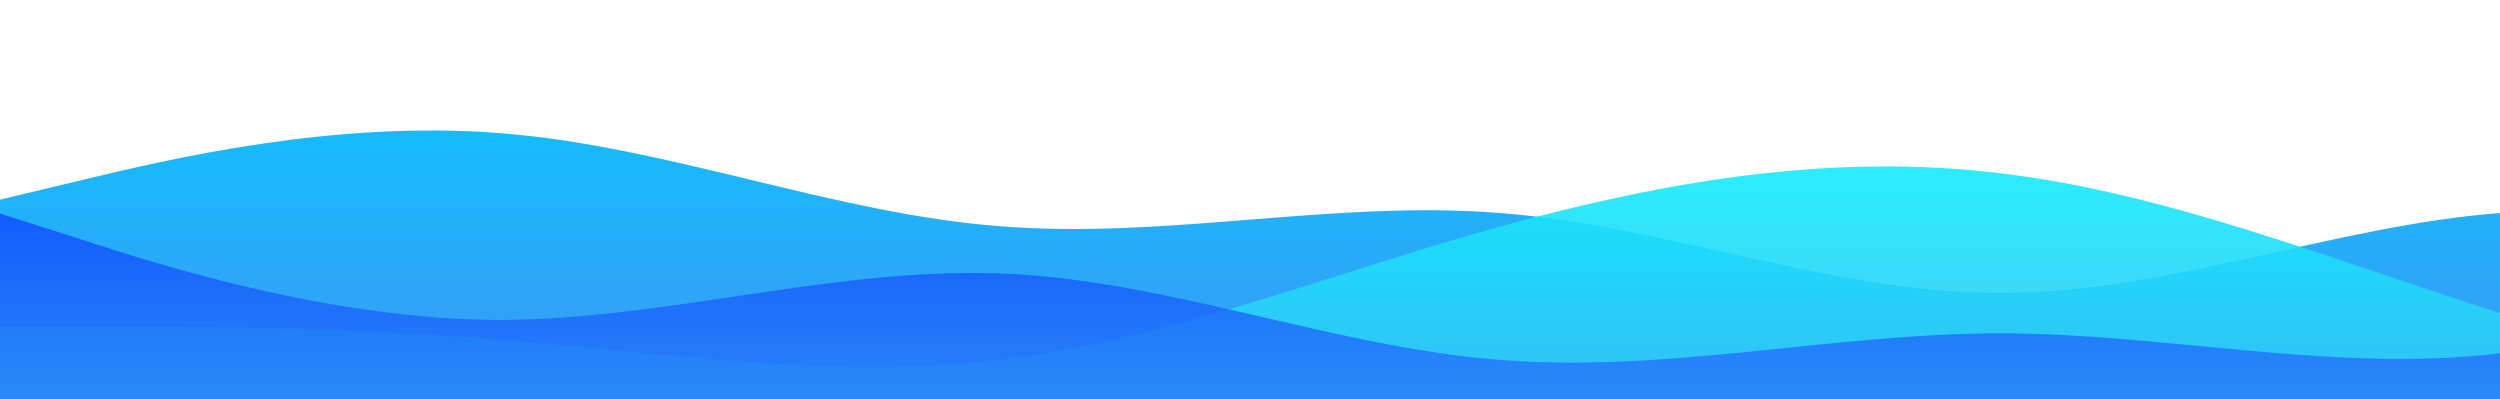 <?xml version="1.0" standalone="no"?>
<svg xmlns:xlink="http://www.w3.org/1999/xlink" id="wave" style="transform:rotate(0deg); transition: 0.3s" viewBox="0 0 1440 230" version="1.1" xmlns="http://www.w3.org/2000/svg"><defs><linearGradient id="sw-gradient-0" x1="0" x2="0" y1="1" y2="0"><stop stop-color="rgba(62, 151.031, 243, 1)" offset="0%"/><stop stop-color="rgba(11, 197.143, 255, 1)" offset="100%"/></linearGradient></defs><path style="transform:translate(0, 0px); opacity:1" fill="url(#sw-gradient-0)" d="M0,115L48,103.5C96,92,192,69,288,76.7C384,84,480,123,576,130.3C672,138,768,115,864,122.7C960,130,1056,169,1152,168.7C1248,169,1344,130,1440,122.7C1536,115,1632,138,1728,157.2C1824,176,1920,192,2016,164.8C2112,138,2208,69,2304,65.2C2400,61,2496,123,2592,126.5C2688,130,2784,77,2880,65.2C2976,54,3072,84,3168,80.5C3264,77,3360,38,3456,38.3C3552,38,3648,77,3744,95.8C3840,115,3936,115,4032,111.2C4128,107,4224,100,4320,103.5C4416,107,4512,123,4608,141.8C4704,161,4800,184,4896,161C4992,138,5088,69,5184,65.2C5280,61,5376,123,5472,130.3C5568,138,5664,92,5760,72.8C5856,54,5952,61,6048,88.2C6144,115,6240,161,6336,172.5C6432,184,6528,161,6624,149.5C6720,138,6816,138,6864,138L6912,138L6912,230L6864,230C6816,230,6720,230,6624,230C6528,230,6432,230,6336,230C6240,230,6144,230,6048,230C5952,230,5856,230,5760,230C5664,230,5568,230,5472,230C5376,230,5280,230,5184,230C5088,230,4992,230,4896,230C4800,230,4704,230,4608,230C4512,230,4416,230,4320,230C4224,230,4128,230,4032,230C3936,230,3840,230,3744,230C3648,230,3552,230,3456,230C3360,230,3264,230,3168,230C3072,230,2976,230,2880,230C2784,230,2688,230,2592,230C2496,230,2400,230,2304,230C2208,230,2112,230,2016,230C1920,230,1824,230,1728,230C1632,230,1536,230,1440,230C1344,230,1248,230,1152,230C1056,230,960,230,864,230C768,230,672,230,576,230C480,230,384,230,288,230C192,230,96,230,48,230L0,230Z"/><defs><linearGradient id="sw-gradient-1" x1="0" x2="0" y1="1" y2="0"><stop stop-color="rgba(62, 181.687, 243, 1)" offset="0%"/><stop stop-color="rgba(11, 246.735, 255, 1)" offset="100%"/></linearGradient></defs><path style="transform:translate(0, 50px); opacity:0.9" fill="url(#sw-gradient-1)" d="M0,138L48,138C96,138,192,138,288,145.7C384,153,480,169,576,157.2C672,146,768,107,864,80.5C960,54,1056,38,1152,49.8C1248,61,1344,100,1440,130.3C1536,161,1632,184,1728,161C1824,138,1920,69,2016,38.3C2112,8,2208,15,2304,46C2400,77,2496,130,2592,138C2688,146,2784,107,2880,107.3C2976,107,3072,146,3168,153.3C3264,161,3360,138,3456,122.7C3552,107,3648,100,3744,95.8C3840,92,3936,92,4032,80.5C4128,69,4224,46,4320,53.7C4416,61,4512,100,4608,99.7C4704,100,4800,61,4896,53.7C4992,46,5088,69,5184,76.7C5280,84,5376,77,5472,72.8C5568,69,5664,69,5760,72.8C5856,77,5952,84,6048,103.5C6144,123,6240,153,6336,168.7C6432,184,6528,184,6624,176.3C6720,169,6816,153,6864,145.7L6912,138L6912,230L6864,230C6816,230,6720,230,6624,230C6528,230,6432,230,6336,230C6240,230,6144,230,6048,230C5952,230,5856,230,5760,230C5664,230,5568,230,5472,230C5376,230,5280,230,5184,230C5088,230,4992,230,4896,230C4800,230,4704,230,4608,230C4512,230,4416,230,4320,230C4224,230,4128,230,4032,230C3936,230,3840,230,3744,230C3648,230,3552,230,3456,230C3360,230,3264,230,3168,230C3072,230,2976,230,2880,230C2784,230,2688,230,2592,230C2496,230,2400,230,2304,230C2208,230,2112,230,2016,230C1920,230,1824,230,1728,230C1632,230,1536,230,1440,230C1344,230,1248,230,1152,230C1056,230,960,230,864,230C768,230,672,230,576,230C480,230,384,230,288,230C192,230,96,230,48,230L0,230Z"/><defs><linearGradient id="sw-gradient-2" x1="0" x2="0" y1="1" y2="0"><stop stop-color="rgba(62, 175.556, 243, 1)" offset="0%"/><stop stop-color="rgba(11, 64.897, 255, 1)" offset="100%"/></linearGradient></defs><path style="transform:translate(0, 100px); opacity:0.8" fill="url(#sw-gradient-2)" d="M0,23L48,38.3C96,54,192,84,288,84.3C384,84,480,54,576,57.5C672,61,768,100,864,107.3C960,115,1056,92,1152,92C1248,92,1344,115,1440,103.5C1536,92,1632,46,1728,34.5C1824,23,1920,46,2016,72.8C2112,100,2208,130,2304,118.8C2400,107,2496,54,2592,30.7C2688,8,2784,15,2880,30.7C2976,46,3072,69,3168,95.8C3264,123,3360,153,3456,145.7C3552,138,3648,92,3744,88.2C3840,84,3936,123,4032,115C4128,107,4224,54,4320,34.5C4416,15,4512,31,4608,53.7C4704,77,4800,107,4896,134.2C4992,161,5088,184,5184,180.2C5280,176,5376,146,5472,134.2C5568,123,5664,130,5760,118.8C5856,107,5952,77,6048,57.5C6144,38,6240,31,6336,26.8C6432,23,6528,23,6624,23C6720,23,6816,23,6864,23L6912,23L6912,230L6864,230C6816,230,6720,230,6624,230C6528,230,6432,230,6336,230C6240,230,6144,230,6048,230C5952,230,5856,230,5760,230C5664,230,5568,230,5472,230C5376,230,5280,230,5184,230C5088,230,4992,230,4896,230C4800,230,4704,230,4608,230C4512,230,4416,230,4320,230C4224,230,4128,230,4032,230C3936,230,3840,230,3744,230C3648,230,3552,230,3456,230C3360,230,3264,230,3168,230C3072,230,2976,230,2880,230C2784,230,2688,230,2592,230C2496,230,2400,230,2304,230C2208,230,2112,230,2016,230C1920,230,1824,230,1728,230C1632,230,1536,230,1440,230C1344,230,1248,230,1152,230C1056,230,960,230,864,230C768,230,672,230,576,230C480,230,384,230,288,230C192,230,96,230,48,230L0,230Z"/></svg>